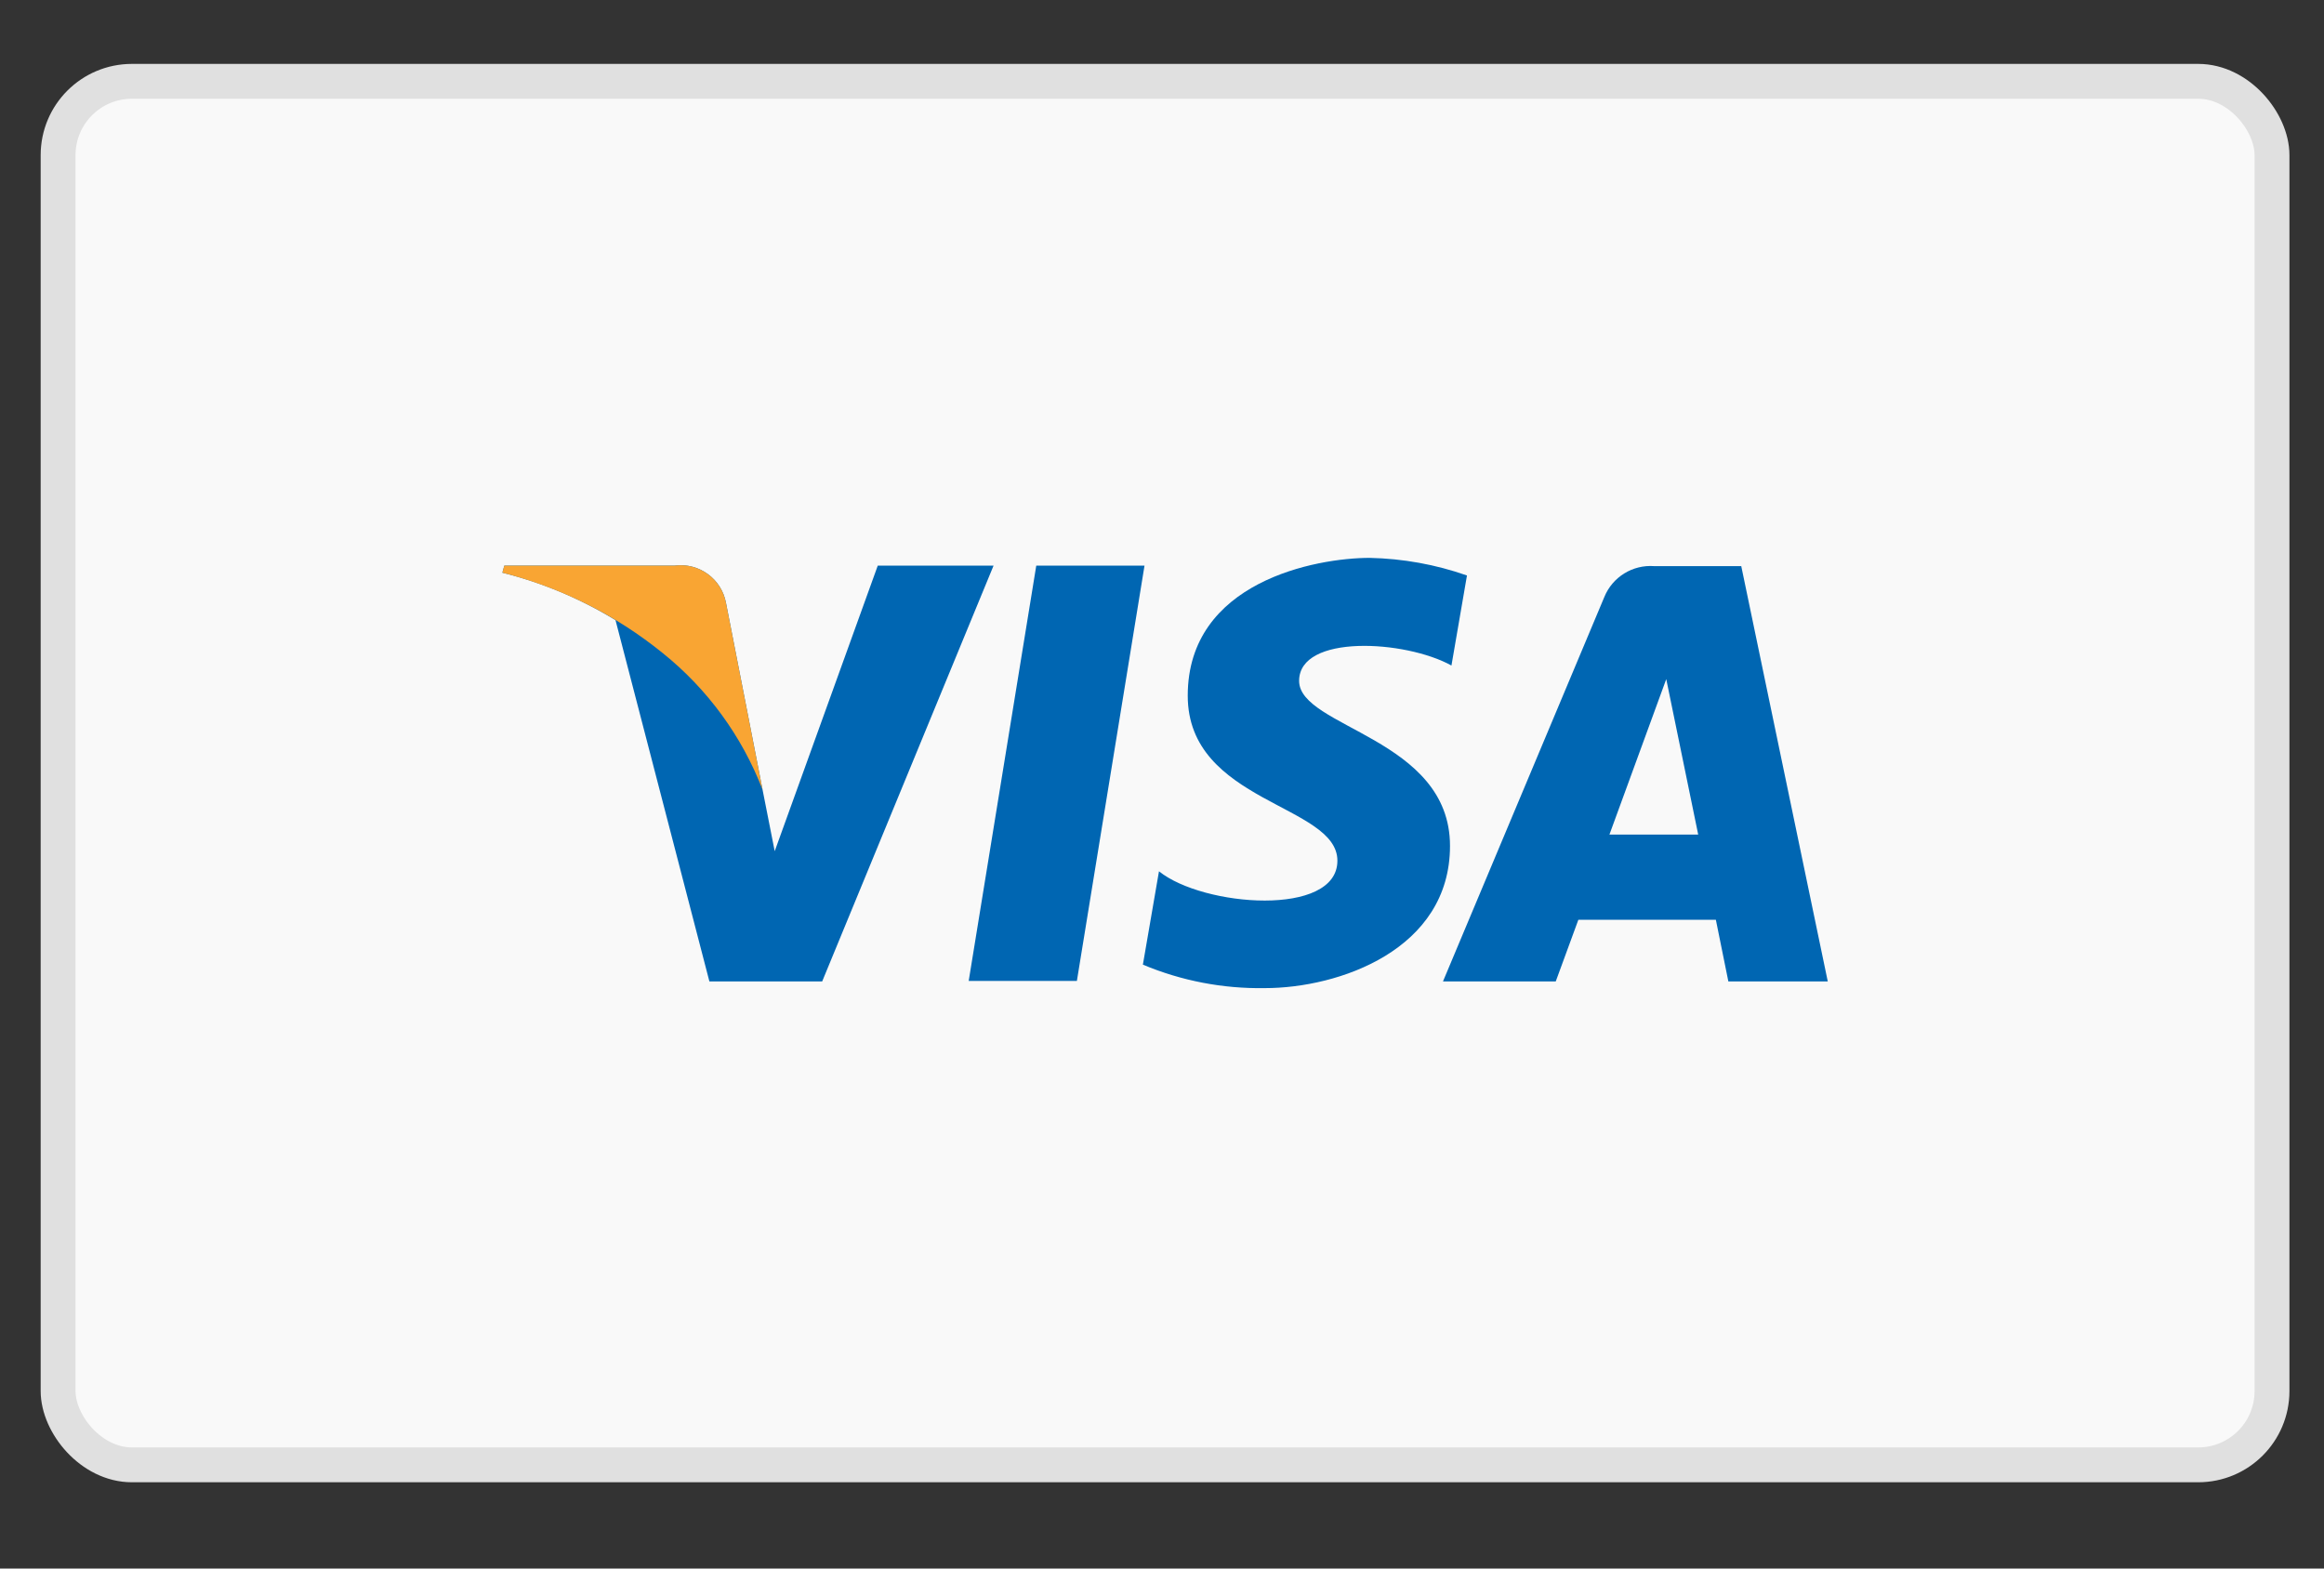 <?xml version="1.0" encoding="UTF-8"?>
<svg width="40px" height="27px" viewBox="0 0 40 27" version="1.1" xmlns="http://www.w3.org/2000/svg" xmlns:xlink="http://www.w3.org/1999/xlink">
    <rect x="0" y="0" width="40" height="27" fill="#333333" stroke="none"/>
    <title>5717A6B2-AED8-48E4-A5D8-8BCF6B9E60C6</title>
    <g id="Page-1" stroke="none" stroke-width="1" fill="none" fill-rule="evenodd">
        <g id="Iconography" transform="translate(-661, -829)" fill-rule="nonzero">
            <g id="Group-9" transform="translate(662, 412)">
                <g id="Asset-1" transform="translate(0, 418.4)">
                    <rect id="Rectangle" stroke="#E0E0E0" stroke-width="0.6" fill="#F9F9F9" x="0" y="0" width="38.105" height="23.815" rx="1.27"></rect>
                    <polygon id="Path" fill="#0066B2" points="17.535 15.485 15.673 15.485 16.836 8.336 18.699 8.336"></polygon>
                    <path d="M14.108,8.336 L12.334,13.252 L12.125,12.194 L12.125,12.194 L11.496,8.98 C11.42,8.565 11.033,8.282 10.615,8.336 L7.68,8.336 L7.647,8.458 C8.334,8.629 8.99,8.905 9.594,9.275 L11.21,15.494 L13.151,15.494 L16.101,8.336 L14.108,8.336 Z" id="Path" fill="#0066B2"></path>
                    <path d="M28.748,15.494 L30.459,15.494 L28.97,8.345 L27.472,8.345 C27.101,8.317 26.753,8.532 26.613,8.877 L23.836,15.494 L25.777,15.494 L26.166,14.433 L28.533,14.433 L28.748,15.494 Z M26.701,12.966 L27.679,10.29 L28.229,12.966 L26.701,12.966 Z" id="Shape" fill="#0066B2"></path>
                    <path d="M23.982,10.056 L24.249,8.506 C23.711,8.317 23.146,8.215 22.575,8.203 C21.649,8.203 19.443,8.613 19.443,10.575 C19.443,12.422 22.019,12.444 22.019,13.416 C22.019,14.388 19.71,14.212 18.948,13.598 L18.671,15.205 C19.336,15.484 20.05,15.621 20.771,15.609 C22.041,15.609 23.957,14.95 23.957,13.161 C23.957,11.301 21.36,11.128 21.36,10.32 C21.36,9.512 23.186,9.615 23.982,10.056 Z" id="Path" fill="#0066B2"></path>
                    <path d="M12.125,12.194 L11.496,8.98 C11.42,8.565 11.033,8.282 10.615,8.336 L7.68,8.336 L7.647,8.458 C8.656,8.715 9.599,9.187 10.408,9.843 C11.178,10.461 11.77,11.273 12.125,12.194 L12.125,12.194 Z" id="Path" fill="#F9A533"></path>
                </g>
            </g>
        </g>
    </g>
</svg>